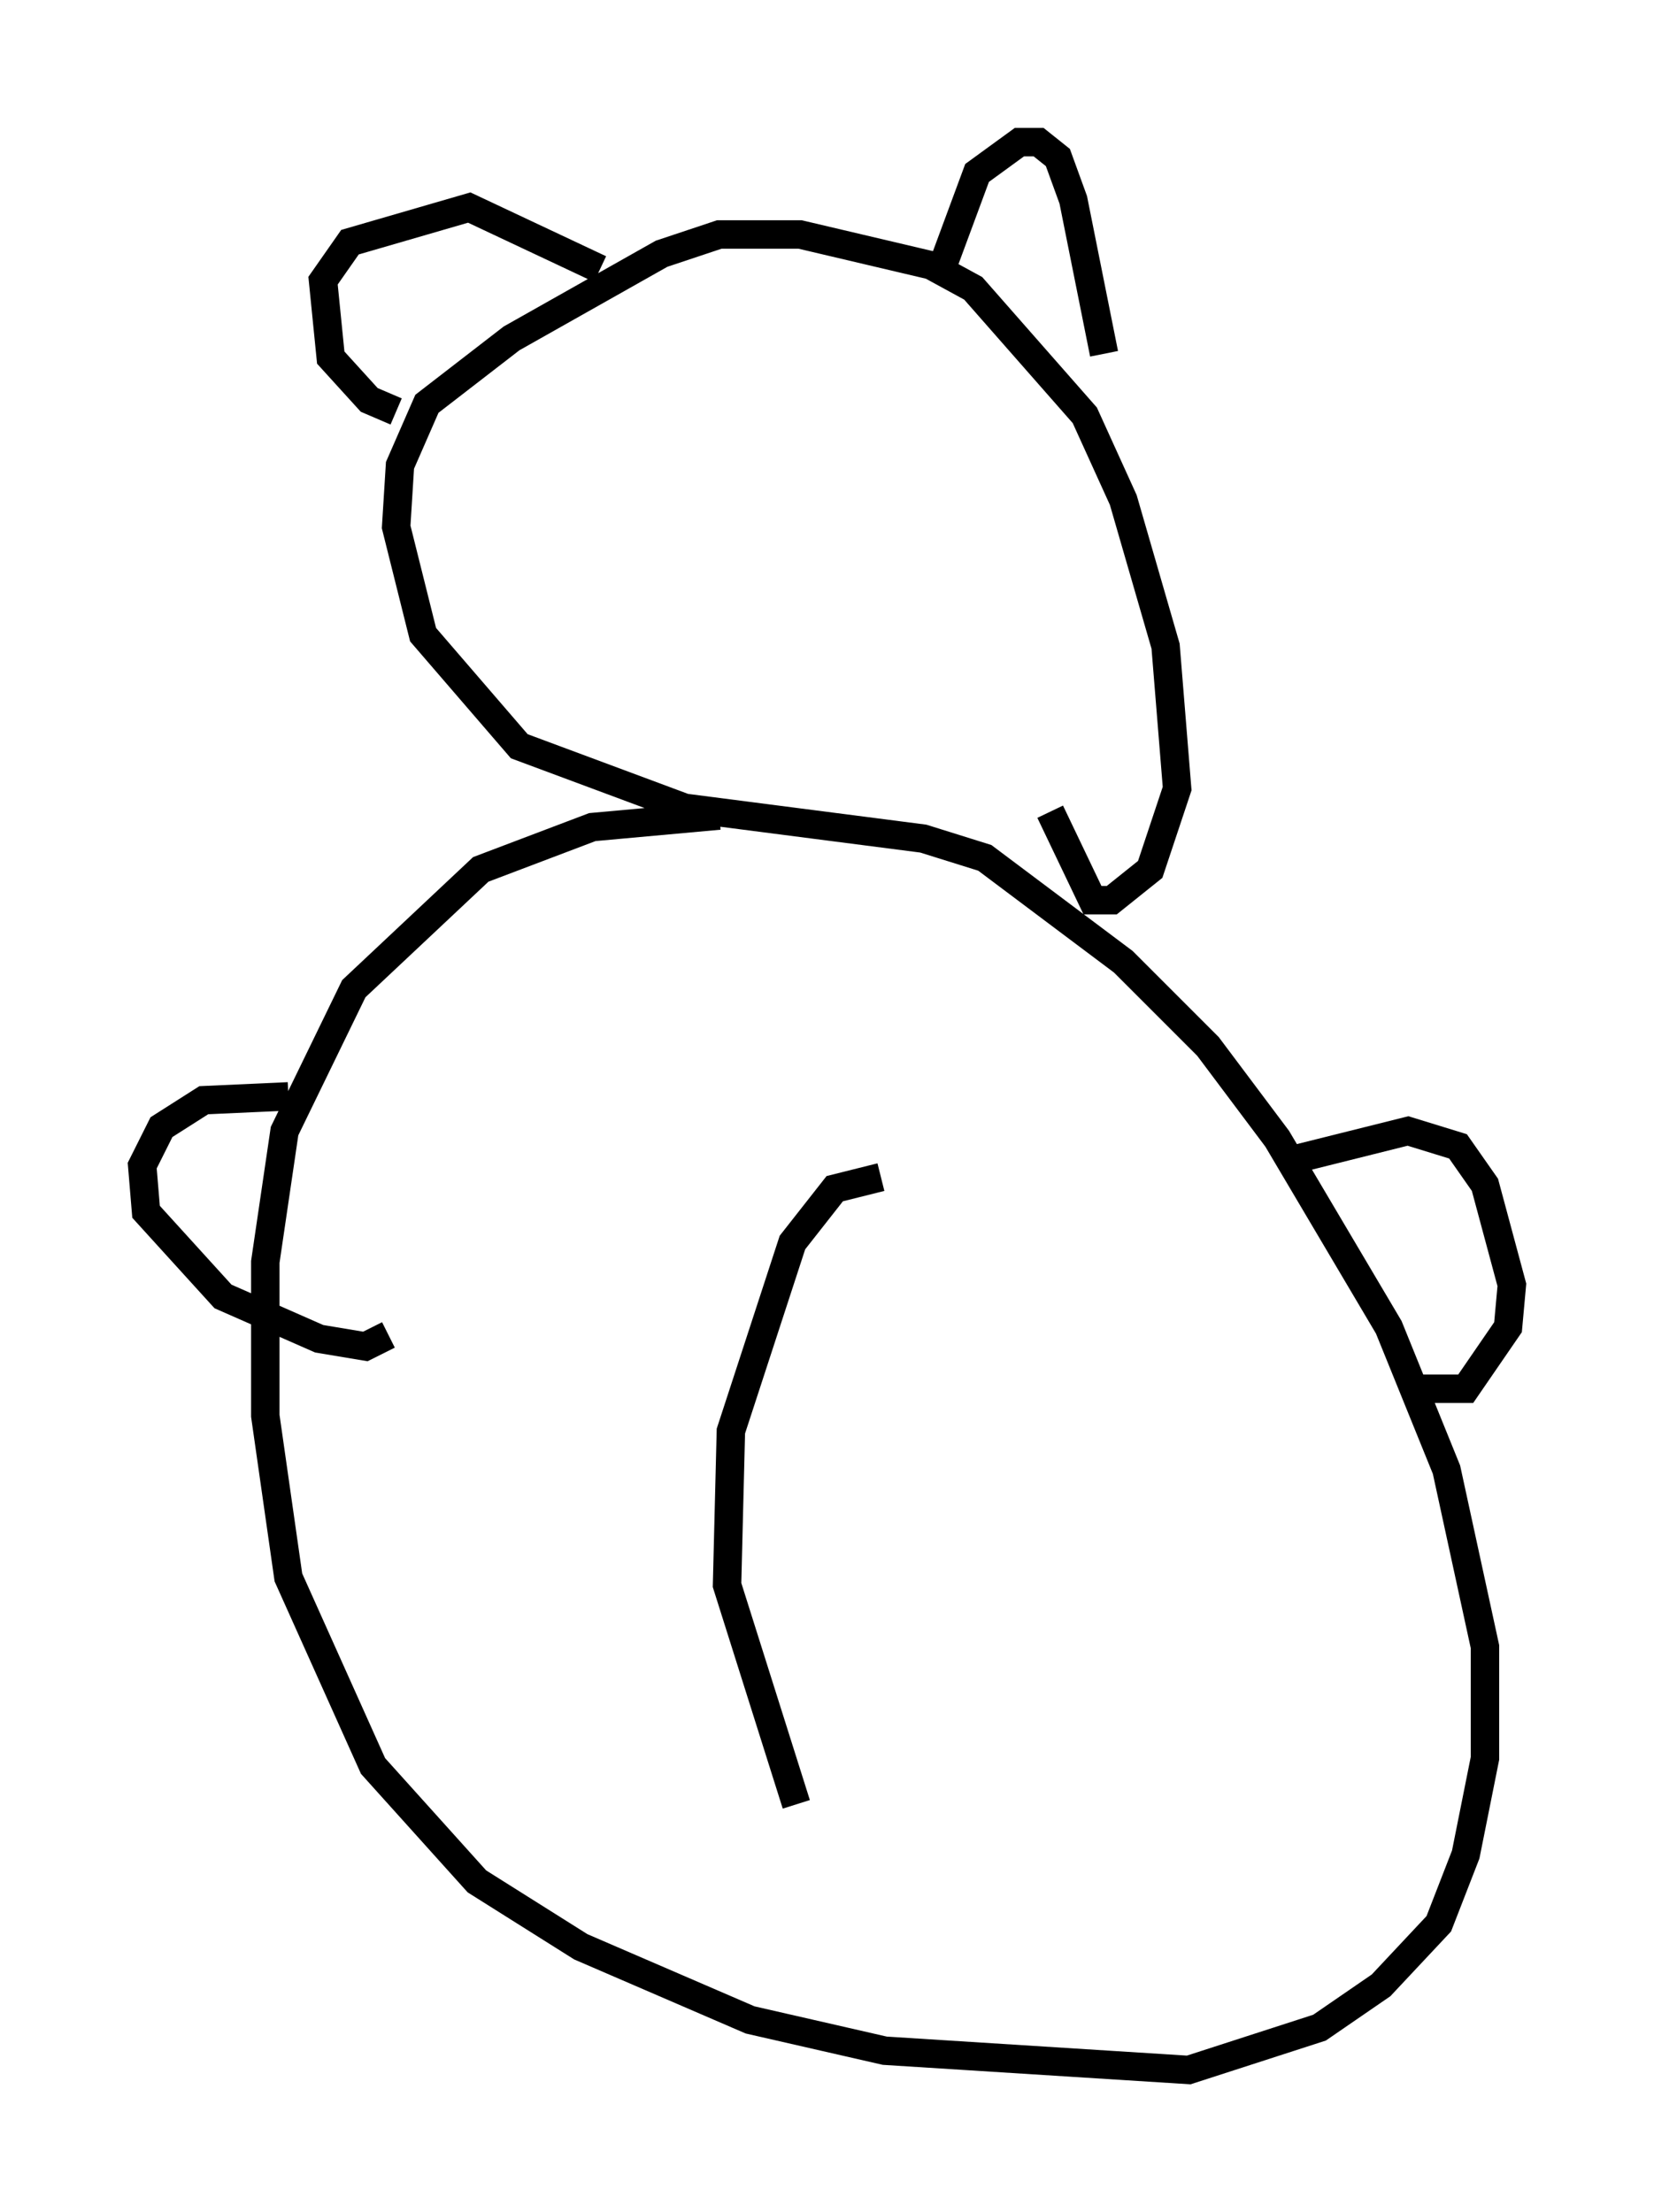 <?xml version="1.0" encoding="utf-8" ?>
<svg baseProfile="full" height="77.794" version="1.1" width="58.173" xmlns="http://www.w3.org/2000/svg" xmlns:ev="http://www.w3.org/2001/xml-events" xmlns:xlink="http://www.w3.org/1999/xlink"><defs /><rect fill="white" height="77.794" width="58.173" x="0" y="0" /><path d="M29.628, 29.492 m-4.33, -0.812 l-4.465, 0.406 -3.924, 1.488 l-4.465, 4.195 -2.436, 5.007 l-0.677, 4.601 0.0, 5.413 l0.812, 5.683 2.977, 6.631 l3.654, 4.059 3.654, 2.3 l5.954, 2.571 4.736, 1.083 l10.69, 0.677 4.601, -1.488 l2.165, -1.488 2.03, -2.165 l0.947, -2.436 0.677, -3.383 l0.0, -3.924 -1.353, -6.225 l-2.03, -5.007 -3.924, -6.631 l-2.436, -3.248 -2.977, -2.977 l-4.871, -3.654 -2.165, -0.677 l-8.39, -1.083 -5.819, -2.165 l-3.383, -3.924 -0.947, -3.789 l0.135, -2.165 0.947, -2.165 l2.977, -2.3 5.277, -2.977 l2.03, -0.677 2.842, 0.0 l4.601, 1.083 1.488, 0.812 l3.924, 4.465 1.353, 2.977 l1.488, 5.142 0.406, 5.007 l-0.947, 2.842 -1.353, 1.083 l-0.677, 0.0 -1.488, -3.112 m-3.924, -18.809 l1.353, -3.654 1.488, -1.083 l0.677, 0.0 0.677, 0.541 l0.541, 1.488 1.083, 5.413 m-17.726, -2.977 l-4.601, -2.165 -4.195, 1.218 l-0.947, 1.353 0.271, 2.706 l1.353, 1.488 0.947, 0.406 m-3.789, 24.086 l-2.977, 0.135 -1.488, 0.947 l-0.677, 1.353 0.135, 1.624 l2.706, 2.977 3.383, 1.488 l1.624, 0.271 0.812, -0.406 m32.07, -6.225 l3.789, -0.947 1.759, 0.541 l0.947, 1.353 0.947, 3.518 l-0.135, 1.488 -1.488, 2.165 l-2.165, 0.0 m-18.403, -7.442 l-1.624, 0.406 -1.488, 1.894 l-2.165, 6.631 -0.135, 5.413 l2.436, 7.713 " fill="none" stroke="black" stroke-width="1" /></svg>